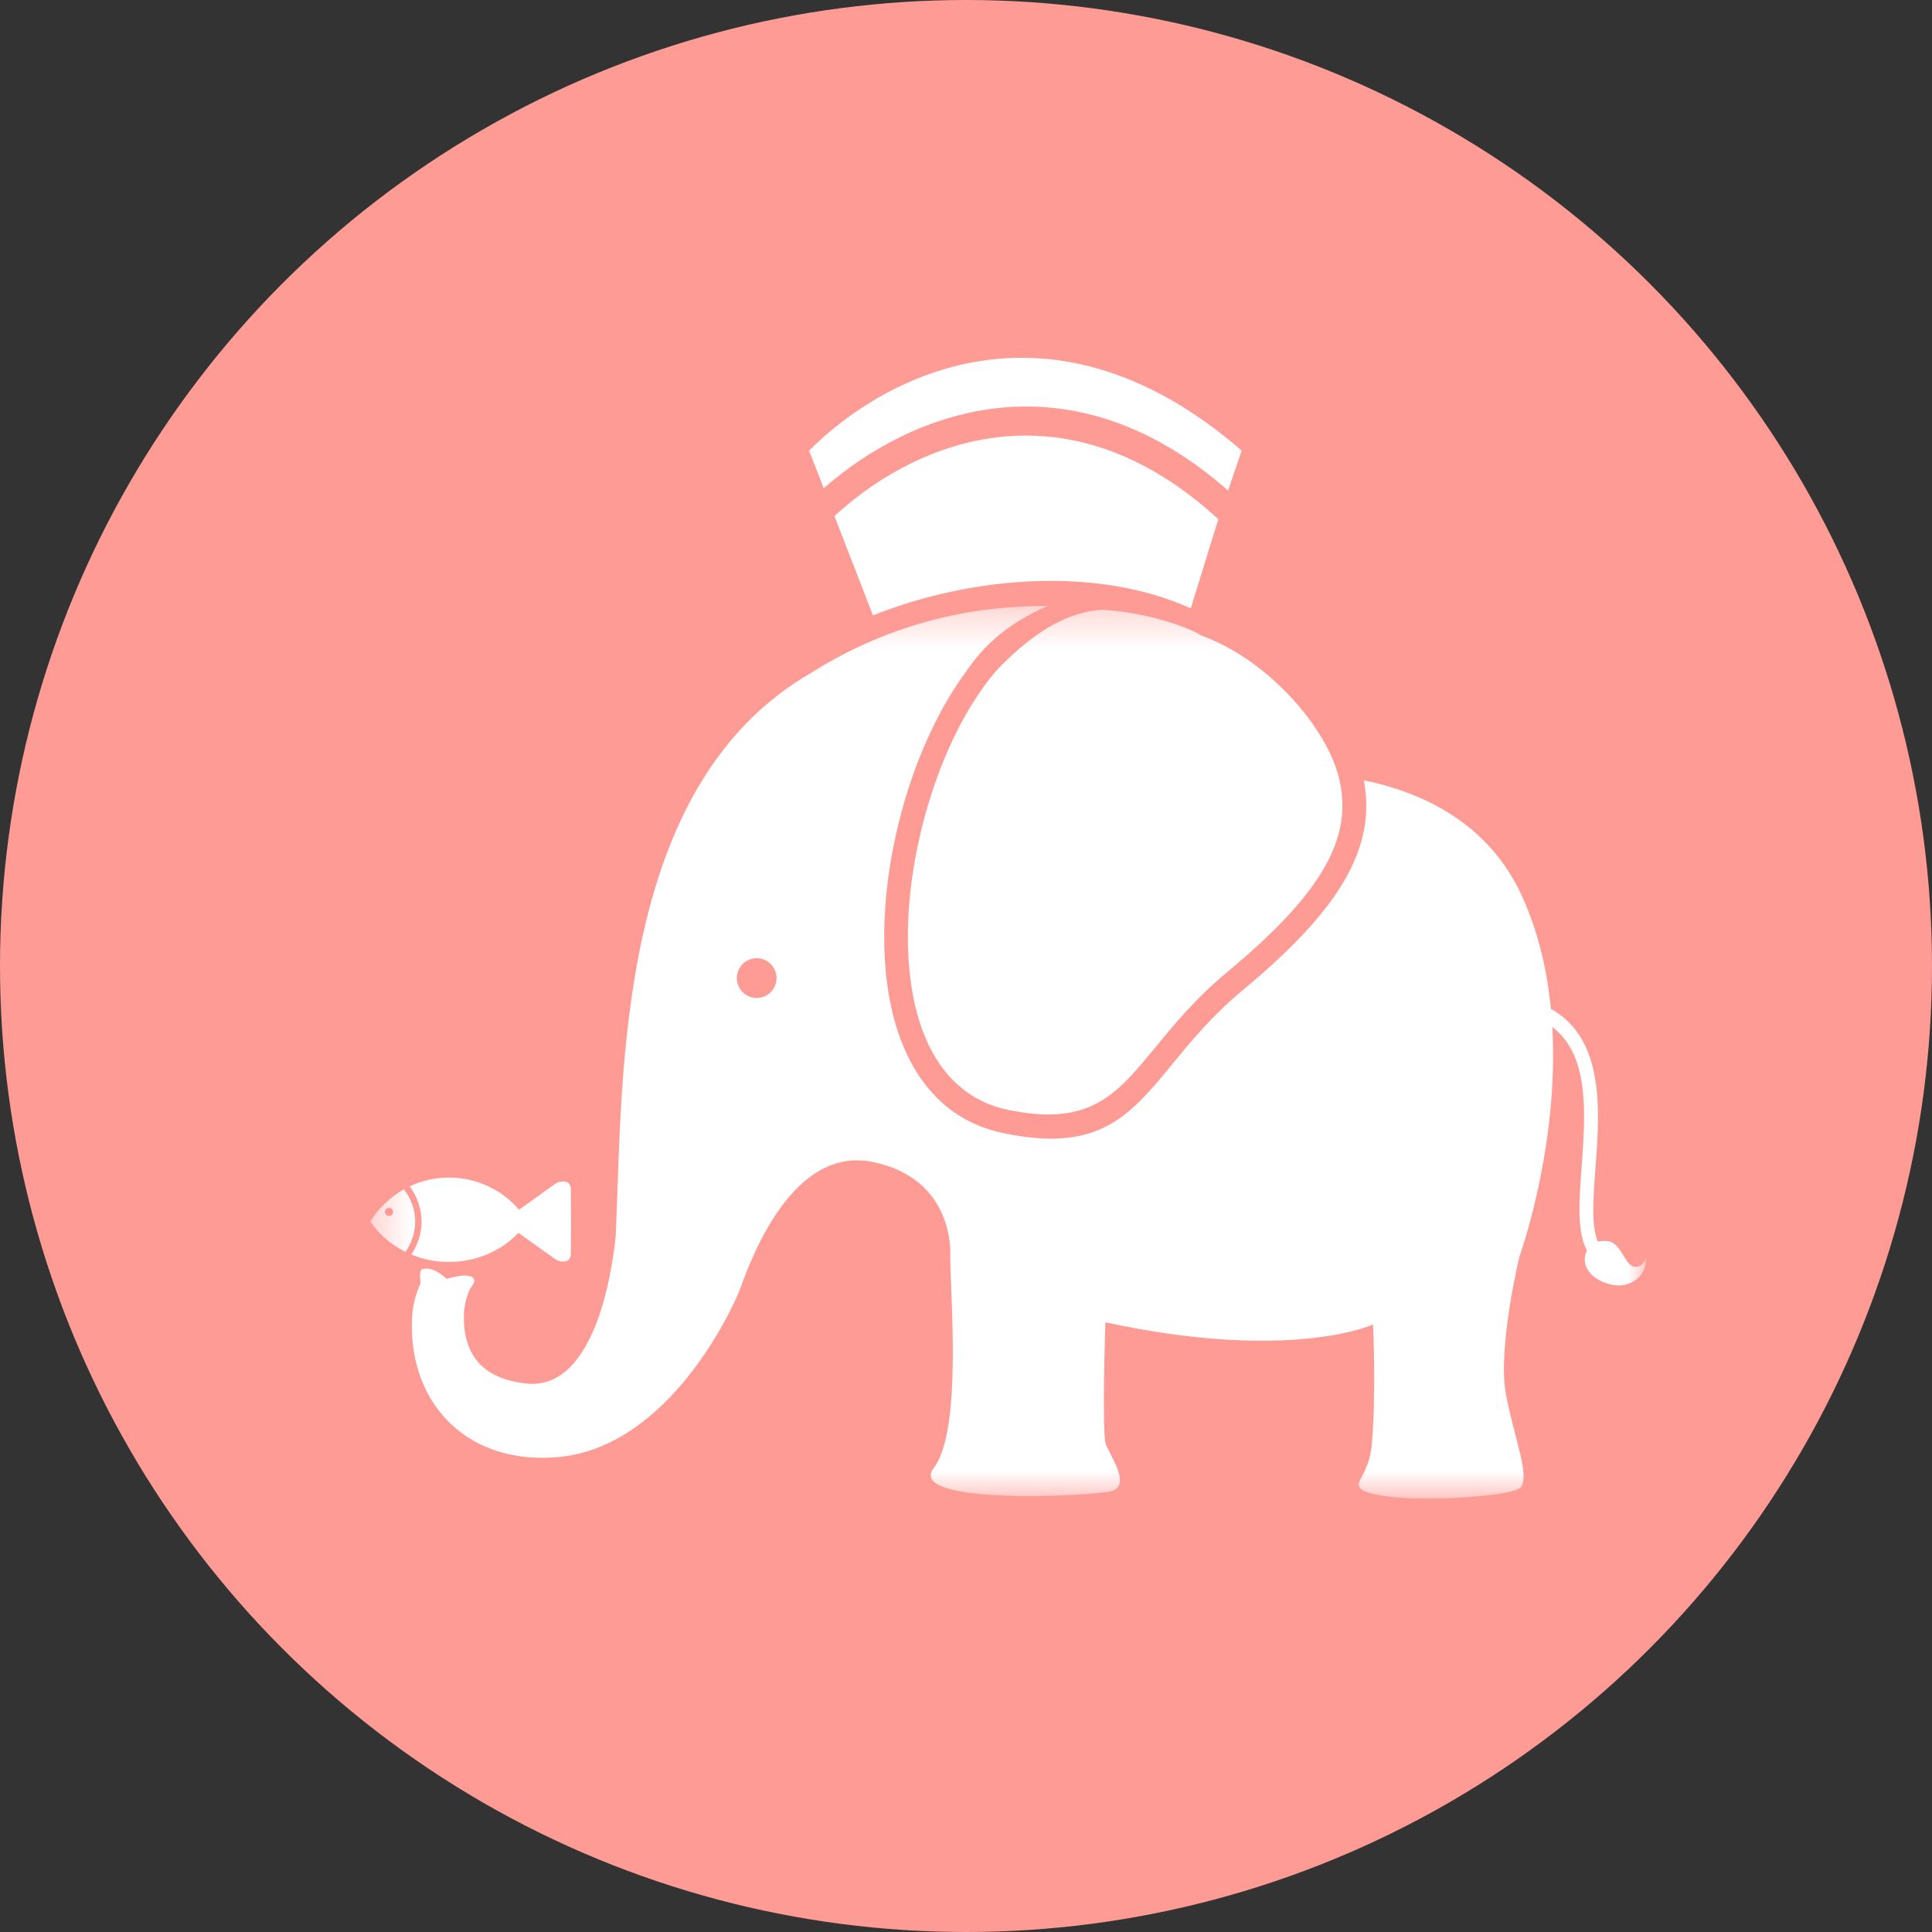 <svg xmlns="http://www.w3.org/2000/svg" xmlns:xlink="http://www.w3.org/1999/xlink" width="54" height="54" viewBox="0 0 54 54">
    <rect x="0" y="0" width="54" height="54" fill="#333333" stroke="none"/>
    <defs>
        <path id="fpuxxfwv0a" d="M0 0.317L35.649 0.317 35.649 25.263 0 25.263z"/>
    </defs>
    <g fill="none" fill-rule="evenodd">
        <g>
            <g transform="translate(-291 -684) translate(291 684)">
                <circle cx="27" cy="27" r="27" fill="#FF9B95"/>
                <g>
                    <g transform="matrix(-1 0 0 1 46 10) translate(0 6.621)">
                        <mask id="ifty15pzib" fill="#fff">
                            <use xlink:href="#fpuxxfwv0a"/>
                        </mask>
                        <path fill="#FFF" d="M24.85 10.161c.307 0 .555.249.555.556 0 .307-.248.556-.555.556-.307 0-.555-.249-.555-.556 0-.307.248-.556.555-.556zm9.858 6.46c-.199.267-.312.575-.312.903 0 .305.098.593.271.846.403-.199.742-.494.982-.851-.232-.374-.556-.684-.94-.898zm.418.517c.063 0 .115.05.115.114s-.052.115-.115.115-.115-.051-.115-.115c0-.063.052-.114.115-.114zM15.21.42c1.235.095 2.218.957 2.905 1.665 1.023 1.156 1.832 3.006 2.235 4.936.194.927.292 1.87.273 2.76-.018.88-.15 1.708-.416 2.419-.422 1.123-1.188 1.95-2.383 2.2-2.288.477-3.029-.424-4.102-1.73-.535-.65-1.145-1.393-2.033-2.13-1.351-1.12-2.235-2.073-2.728-2.953-.47-.839-.58-1.61-.401-2.402.213-.945.979-2.061 1.987-2.92.2-.17.405-.329.614-.47.207-.14.425-.27.653-.387.217-.11.439-.206.662-.289h-.001c-.06.002 1.03-.586 2.735-.7zm13.58 17.486c-.202-4.441.03-12.568-5.47-15.724l.006.002C20.981.708 18.633.3 16.724.318c1.047.458 1.728 1.035 2.263 1.815.924 1.247 1.639 2.972 2.01 4.754.204.972.307 1.965.288 2.907-.02.953-.165 1.856-.459 2.638-.5 1.332-1.42 2.315-2.868 2.618-2.68.56-3.525-.468-4.75-1.958-.512-.625-1.098-1.338-1.944-2.038C9.85 9.88 8.914 8.866 8.38 7.913c-.528-.942-.67-1.82-.499-2.723-1.68.344-3.503 1.212-4.429 3.253-.456 1.004-.697 2.077-.8 3.134-.66.367-1.007.962-1.177 1.66-.21.864-.136 1.871-.068 2.787.063.861.12 1.636-.07 2.061-.083-.023-.18-.029-.29-.013-.389.057-.458.742-.78.714-.233-.02-.263-.256-.263-.256-.051.523.448.862.933.76.593-.127.91-.542.709-.962.28-.519.218-1.377.147-2.332-.065-.888-.137-1.865.059-2.668.12-.496.35-.931.761-1.244-.192 3.355.918 6.414.918 6.414s.625 2.585.375 3.868c-.25 1.284-.664 2.241-.413 2.58.25.34 4.786.548 4.521-.13-.072-.186-.296-.488-.349-1-.137-1.359-.042-3.418-.042-3.418s2.288 1.062 7.482-.06c0 0 .103 3.105-.015 3.415-.118.31-.73 1.167-.135 1.308.594.14 5.744.395 4.945-.653-.799-1.048-.46-4.786-.46-5.914 0 0-.168-2.177 2.189-2.642 2.357-.466 3.508 3.097 3.7 3.59.192.493 1.946 4.359 5.044 4.66 2.5.243 4.182-1.426 4.114-3.799-.01-.394-.097-.743-.24-1.051-.008-.09.062-.375-.07-.406-.314-.073-.66.279-.66.279s-.68-.22-.768.015c-.027.07.035.154.11.258.11.23.18.51.176.846-.02 1.49-1.13 1.72-1.681 1.798-1.895.273-2.438-2.864-2.566-4.135zm1.248-.445h.001l.006-.86c.016-.263.322-.218.43-.138l1.017.728c.474-.55 1.176-.898 1.959-.898.392 0 .764.088 1.097.244-.21.291-.33.628-.33.986 0 .332.103.645.285.921-.322.133-.677.207-1.052.207-.774 0-1.467-.315-1.942-.813l-1.034.74c-.108.08-.414.126-.43-.137l-.006-.86v-.12z" mask="url(#ifty15pzib)"/>
                    </g>
                    <path fill="#FFF" d="M11.948 4.51c3.125-2.864 6.225-2.71 8.563-1.572.781.38 1.513.885 2.166 1.486L21.6 7.2c-2.75-1.1-6.278-1.38-8.882-.196l-.77-2.493zm-.653-1.916l.38 1.117c3.327-2.924 6.63-2.73 9.138-1.509.783.38 1.51.872 2.164 1.445l.409-1.053c-2.104-2.104-6.783-4.596-12.091 0z" transform="matrix(-1 0 0 1 46 10)"/>
                </g>
            </g>
        </g>
    </g>
</svg>
